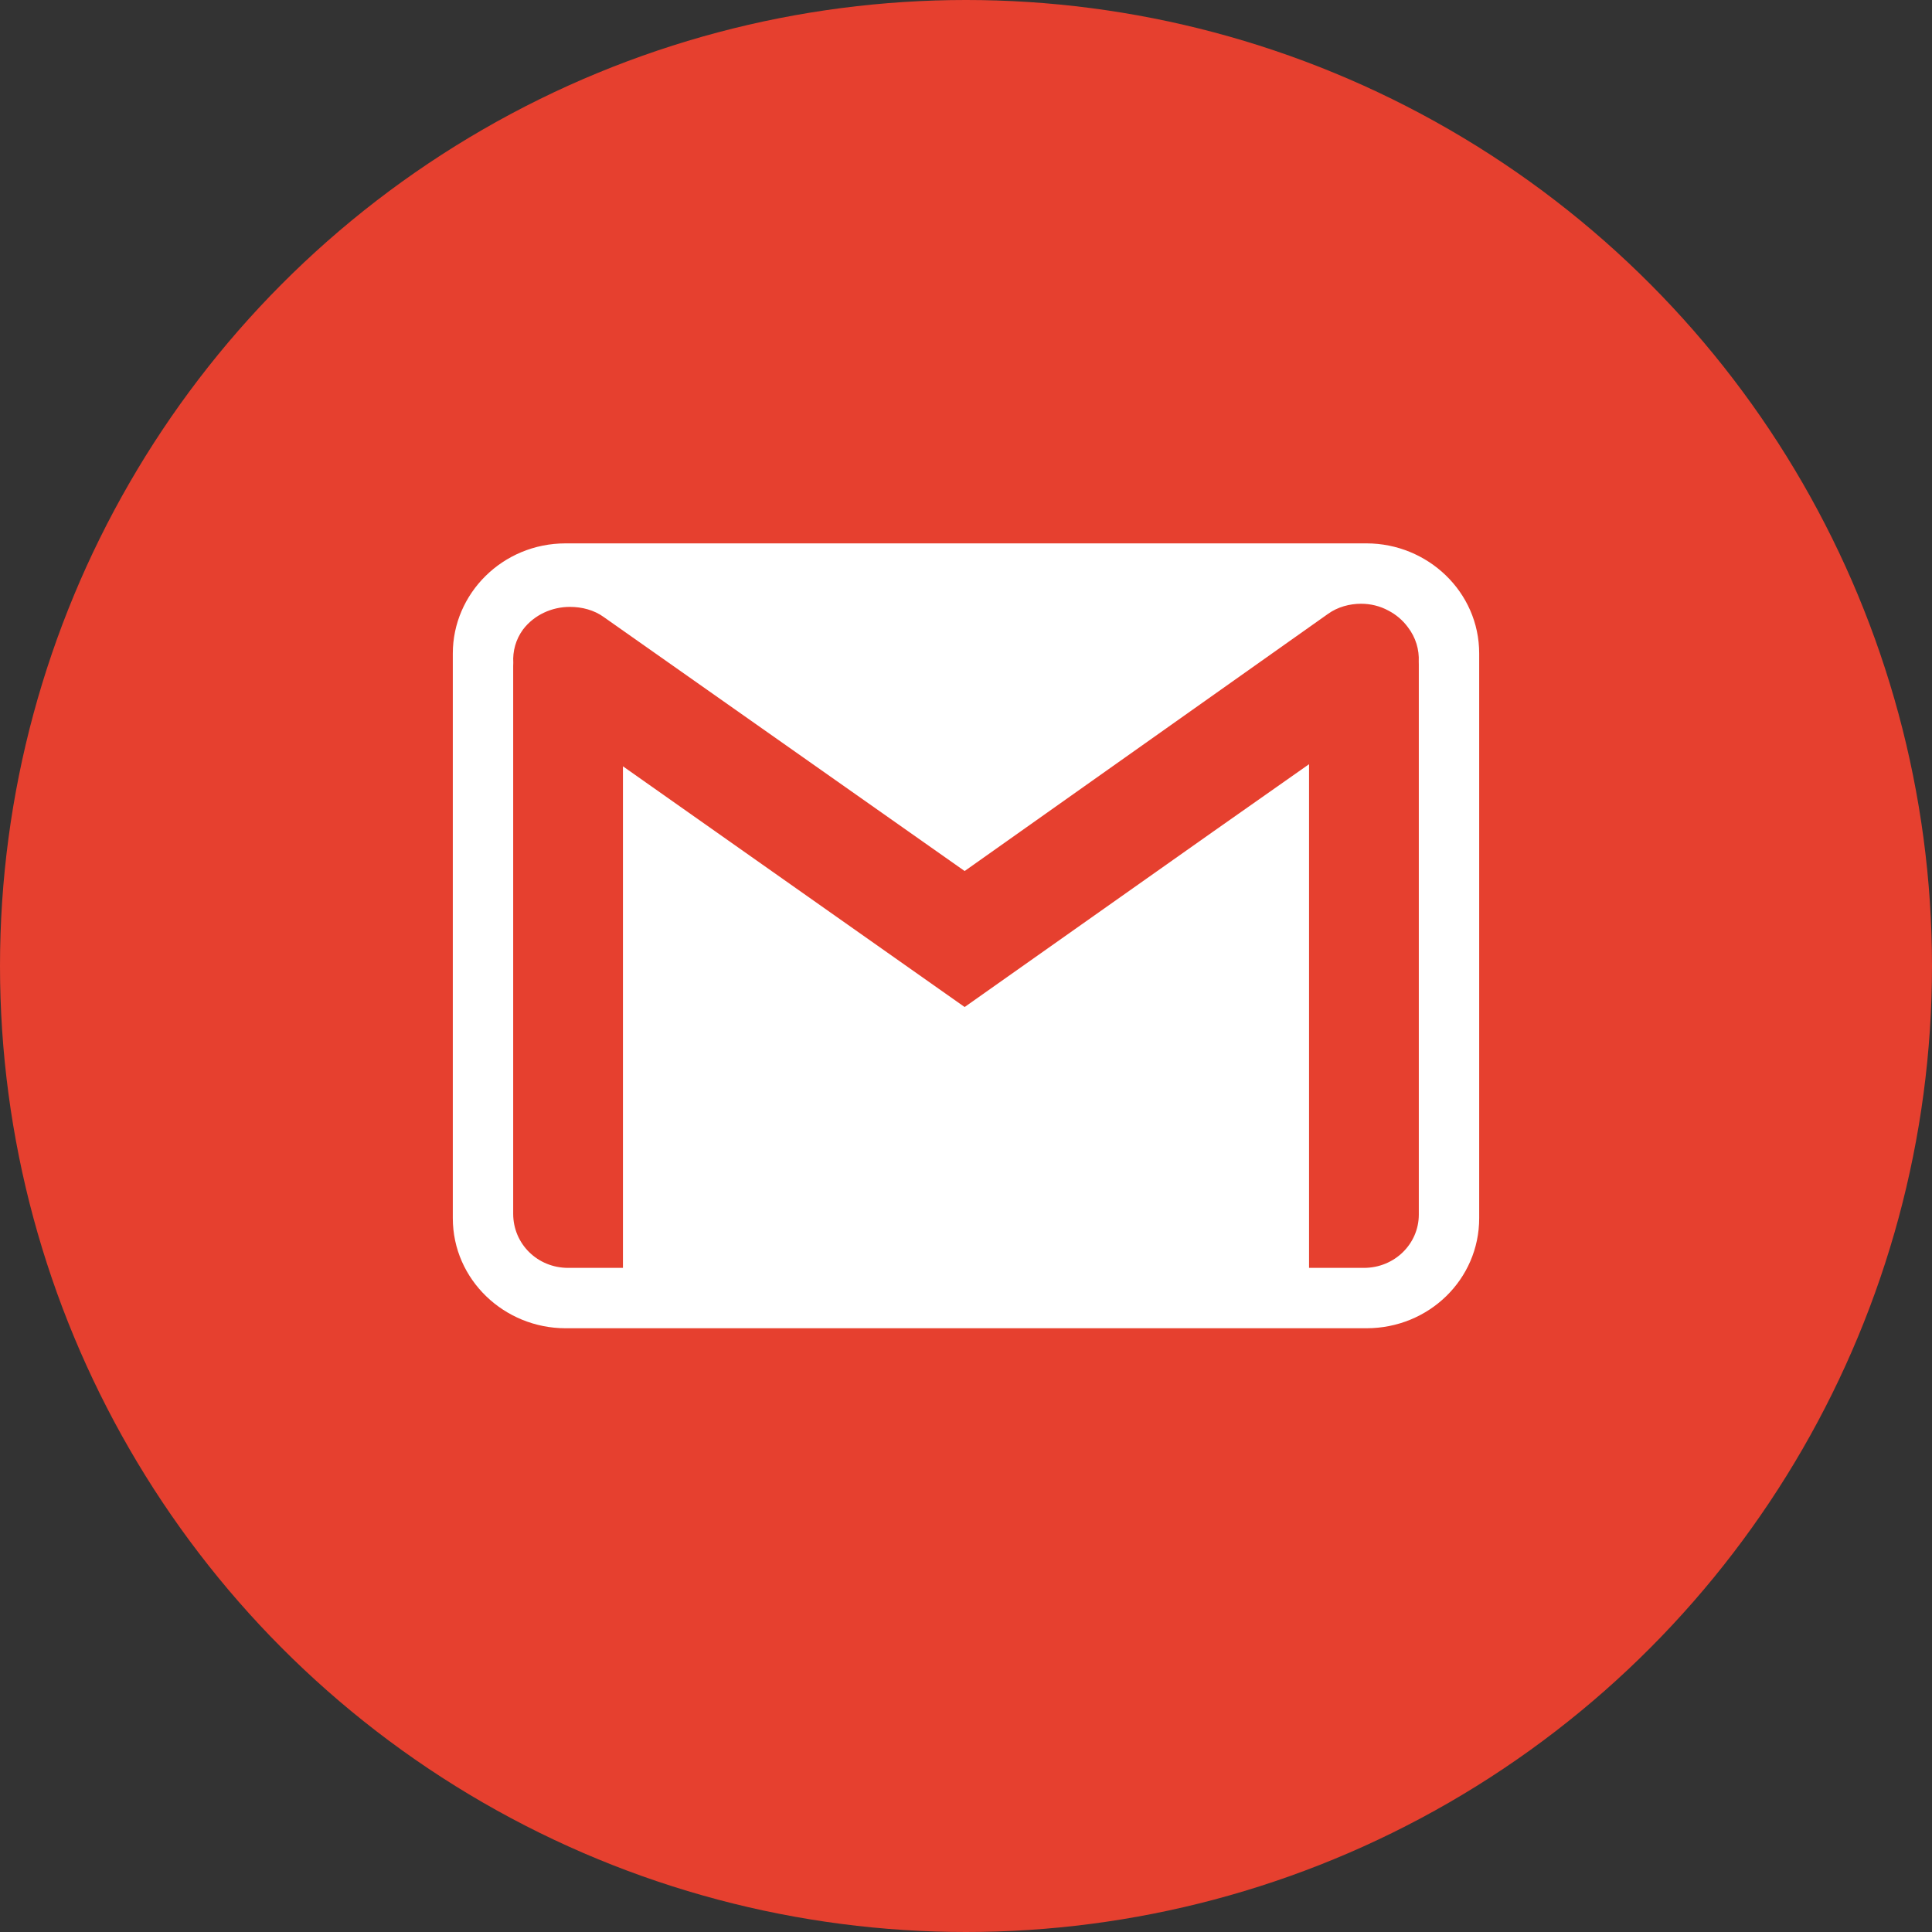 <svg width="64" height="64" viewBox="0 0 64 64" fill="none" xmlns="http://www.w3.org/2000/svg">
<rect x="0" y="0" width="64" height="64" fill="#333333" stroke="none"/>
<circle cx="32" cy="32" r="32" fill="#E6402F"/>
<path fill-rule="evenodd" clip-rule="evenodd" d="M45.265 44H18.735C16.707 44 15 42.393 15 40.354V21.646C15 19.666 16.646 18 18.735 18H45.265C47.293 18 49 19.607 49 21.646V40.354C49 42.377 47.337 44 45.265 44ZM43.99 20.337C44.312 20.104 44.713 20 45.087 20C45.405 20 45.715 20.076 45.993 20.227C46.24 20.355 46.462 20.539 46.638 20.777C46.901 21.119 47.017 21.523 46.998 21.92C46.999 21.948 47 21.977 47 22.006V40.234C47 41.206 46.195 42 45.182 42H43.364V25.315L40.197 27.541L31.955 33.359L20.636 25.385V42H18.818C17.805 42 17 41.206 17 40.208V22.058C17 22.023 17.001 21.989 17.003 21.956C16.981 21.572 17.083 21.185 17.325 20.854C17.699 20.363 18.288 20.104 18.876 20.104C19.277 20.104 19.678 20.207 20 20.44L31.955 28.854L43.99 20.337Z" fill="white"/>
</svg>
